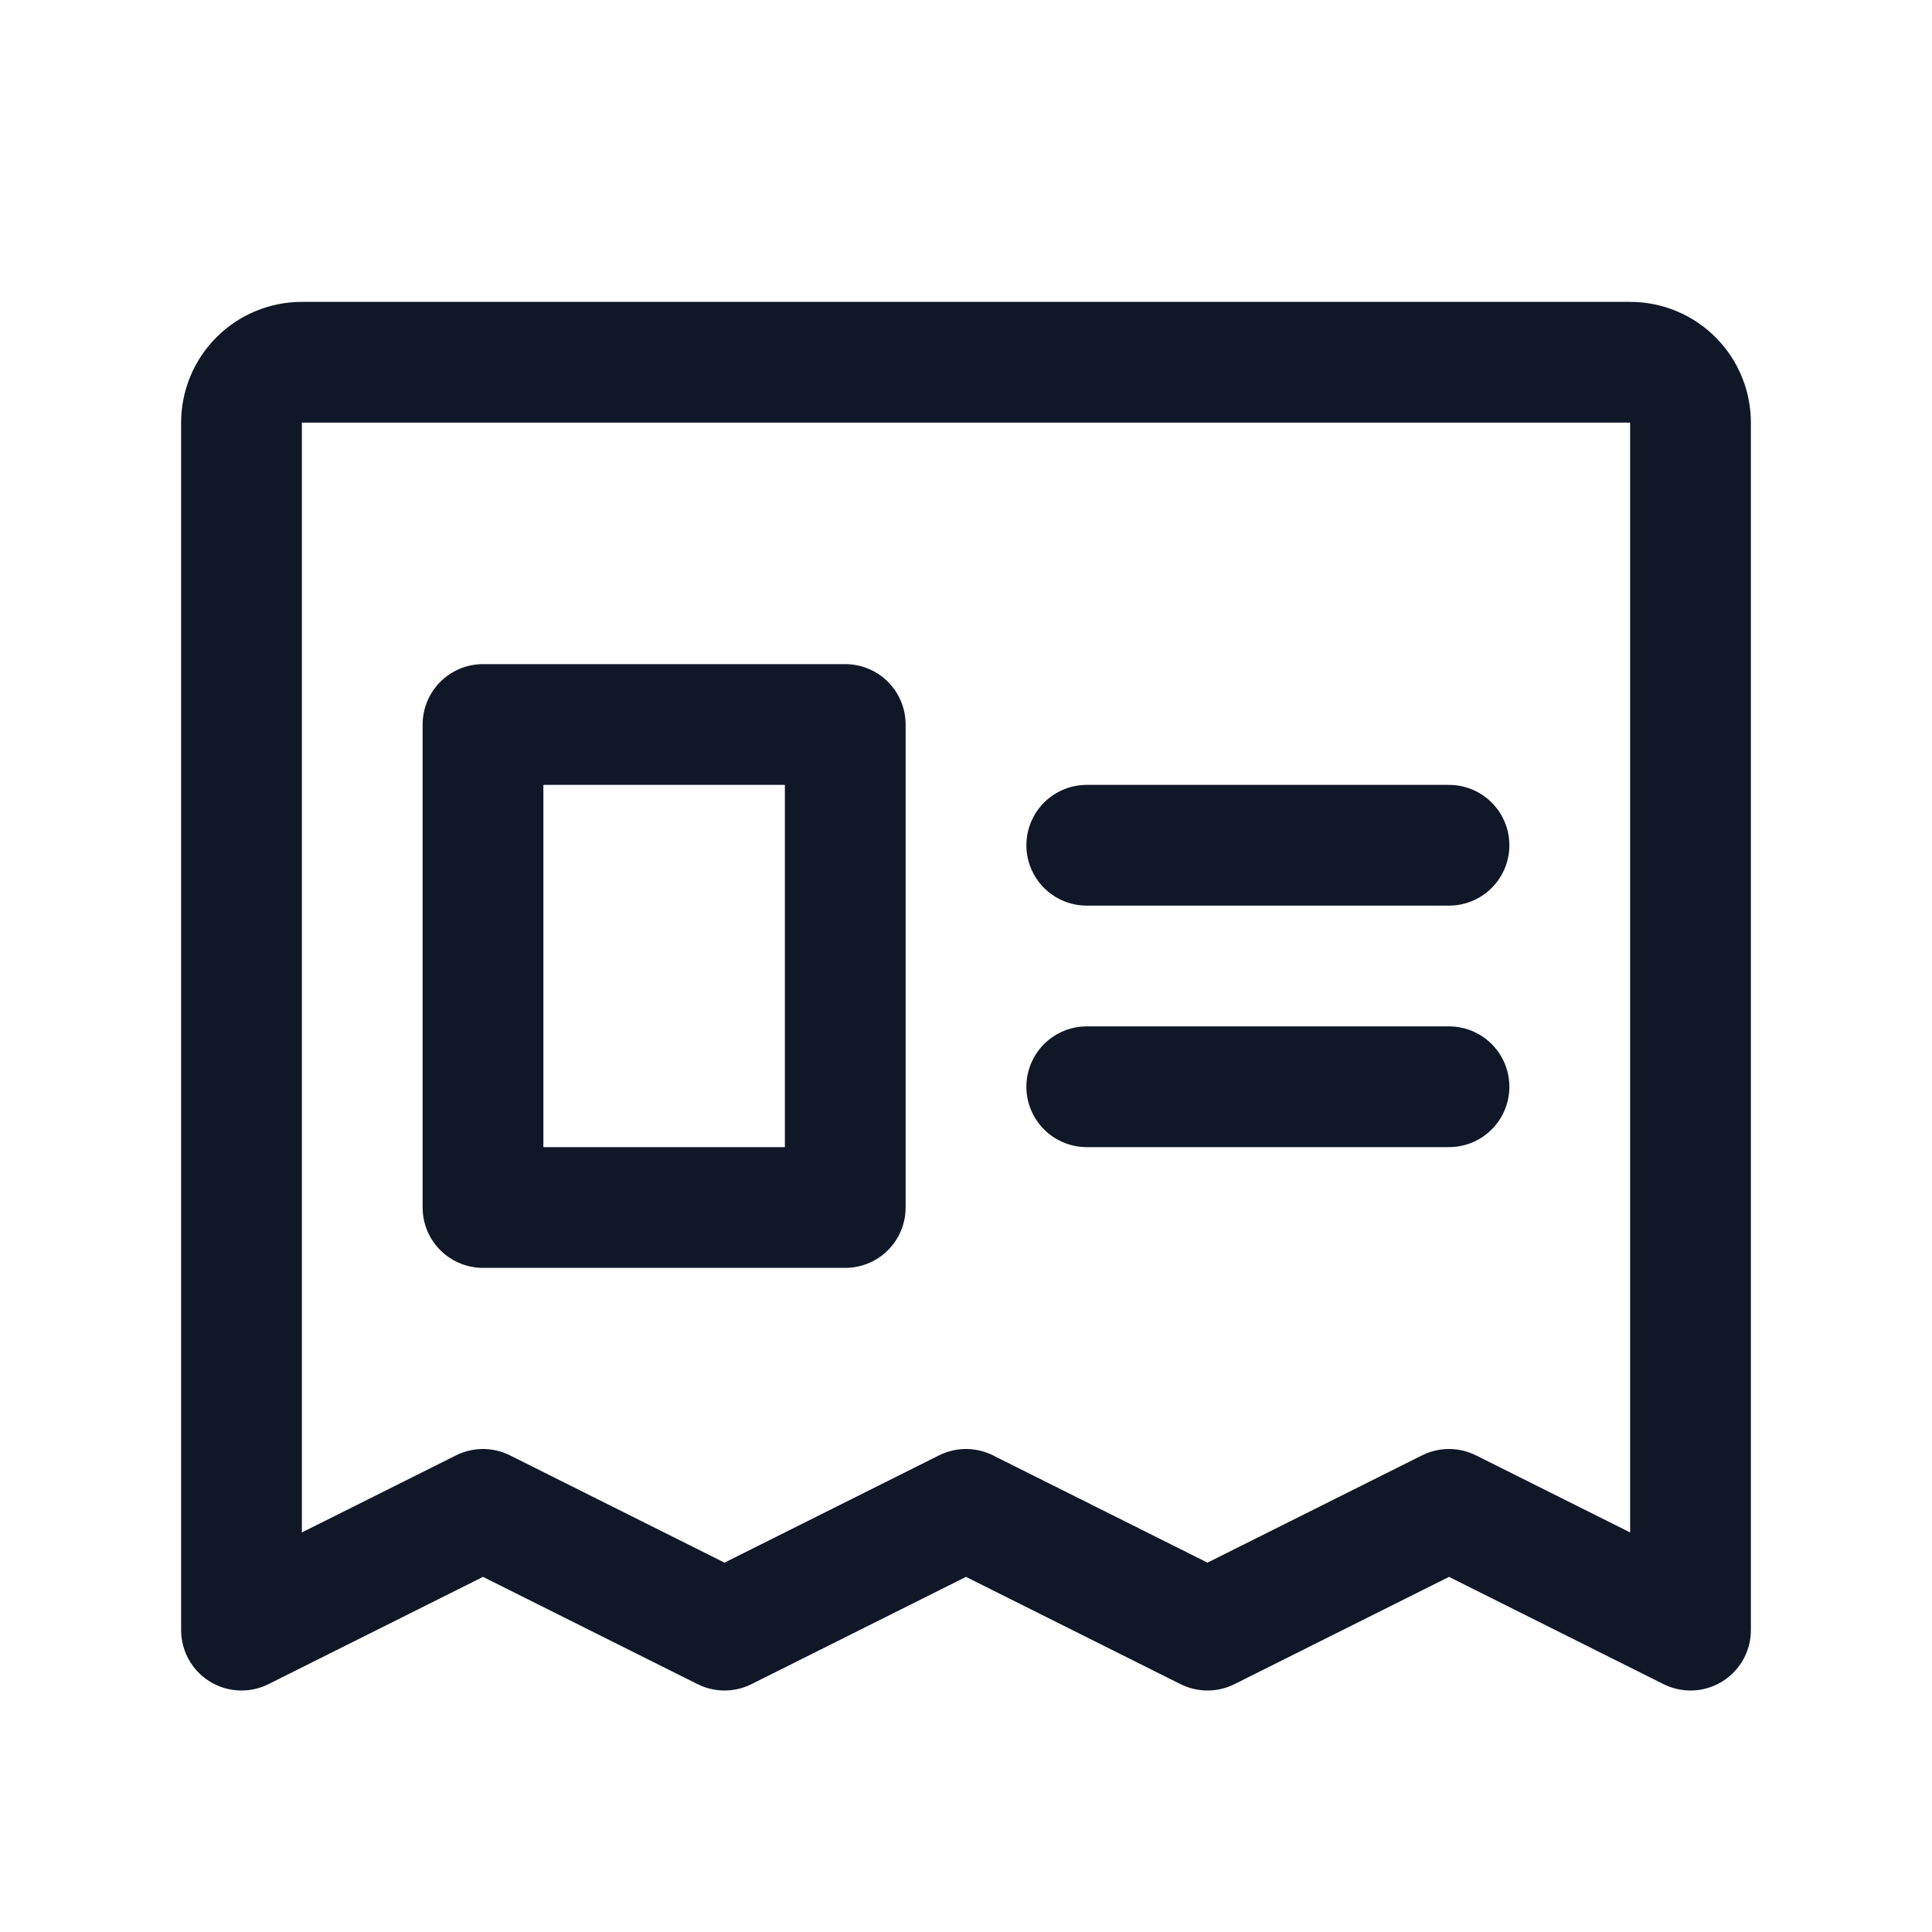 <svg width="32" height="32" viewBox="0 0 32 32" fill="none" xmlns="http://www.w3.org/2000/svg"><g id="Icon-NewspaperClipping"><g clip-path="url(#clip0_12_3256)"><g id="size=md (32px)"><path id="Vector" d="M4 27V7C4 6.735 4.105 6.48 4.293 6.293C4.48 6.105 4.735 6 5 6H27C27.265 6 27.52 6.105 27.707 6.293C27.895 6.48 28 6.735 28 7V27L24 25L20 27L16 25L12 27L8 25L4 27Z" stroke="#101828" stroke-width="2" stroke-linecap="round" stroke-linejoin="round"/><path id="Vector_2" d="M18 14H24" stroke="#101828" stroke-width="2" stroke-linecap="round" stroke-linejoin="round"/><path id="Vector_3" d="M18 18H24" stroke="#101828" stroke-width="2" stroke-linecap="round" stroke-linejoin="round"/><path id="Vector_4" d="M14 12H8V20H14V12Z" stroke="#101828" stroke-width="2" stroke-linecap="round" stroke-linejoin="round"/></g></g></g><defs><clipPath id="clip0_12_3256"><rect width="32" height="32" rx="5" fill="white"/></clipPath></defs></svg>